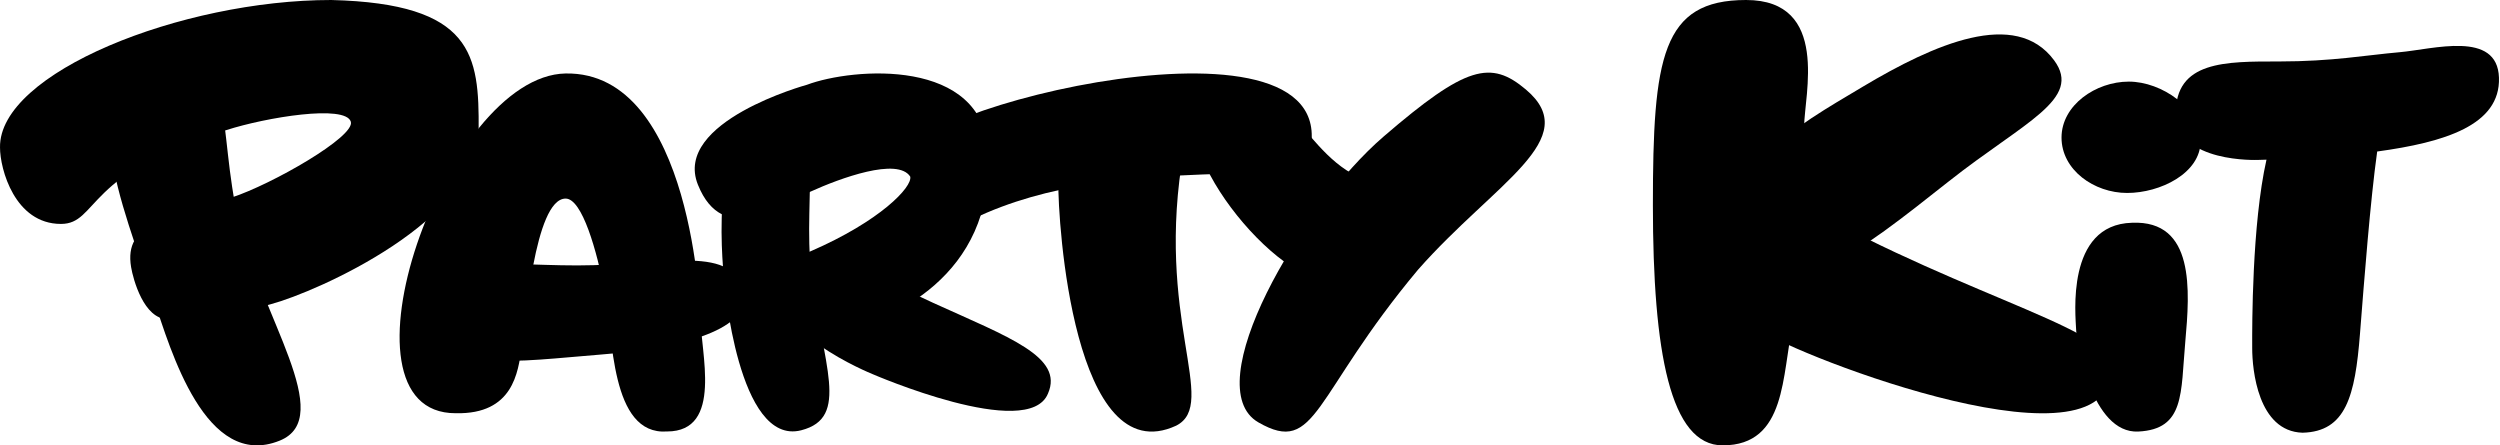 <?xml version="1.0" encoding="UTF-8"?> <svg xmlns="http://www.w3.org/2000/svg" width="1089" height="194" viewBox="0 0 1089 194" fill="none"><path d="M512.327 185.426C531.209 175.855 502.644 138.528 515.716 65.31C517.653 51.911 512.327 49.039 498.771 49.039C482.32 49.039 461.006 46.646 461.006 79.187C460.759 96.769 467.671 206.023 512.327 185.426Z" fill="black"></path><path d="M395.894 69.55C406.262 86.772 412.023 101.906 412.023 101.906C473.135 63.703 565.621 83.406 569.883 68.906C591.035 -3.05 385.431 48.77 395.894 69.55Z" fill="black"></path><path d="M772.459 81.718C765.026 77.126 754.163 70.581 742.157 85.737C726.148 105.255 733.12 125.11 766.865 143.865C782.29 154.961 923.877 209.708 919.5 158.5C918.101 142.135 845.07 125.92 772.459 81.718Z" fill="black"></path><path d="M951.91 148.888C953.929 126.478 956.138 95.852 928.71 97.033C899.667 97.801 904.172 137.831 904.357 143.529C904.542 149.227 911.098 188.976 931.437 187.982C951.775 186.988 949.892 171.298 951.91 148.888Z" fill="black"></path><path d="M811.498 37.729C781.483 55.635 747.856 74.018 762.568 105.655C778.293 135.414 809.022 110.483 848.969 78.938C881.682 53.105 907.265 43.19 894.774 26.278C877.966 3.521 842.426 19.277 811.498 37.729Z" fill="black"></path><path d="M785.88 55.113C785.88 41.785 797.348 -2.74056e-06 760.585 0C723.822 2.74057e-06 720 25.098 720 89.334C720 153.57 727.59 194 750.39 194C778.487 194 776.045 163.027 781.017 141.138L785.88 55.113Z" fill="black"></path><path d="M664.678 39C649.402 26.12 638.678 28.5 602.678 59.5C566.678 90.5 521.178 168.508 548.178 184C573.678 198.631 571.679 172.5 617.679 117.5C651.178 79.5 690.178 60.5 664.678 39Z" fill="black"></path><path d="M596.299 78.855C567.113 69.594 561.482 28.476 530.147 39.414C498.812 50.352 549.284 118.329 576.417 121.998C605.162 125.885 615.607 84.981 596.299 78.855Z" fill="black"></path><path d="M406.5 131.93C439.5 146.93 463.5 155.43 456.5 171.43C448 192.43 380 162.93 380 162.93C380 162.93 331.5 143.43 342 121.43C352.5 99.43 373.5 116.93 406.5 131.93Z" fill="black"></path><path d="M353.5 119.43C358.216 158.93 370.5 181.93 349 187.43C321.362 194.5 315.5 122.43 315.5 122.43C315.5 122.43 307.5 55.93 333 50.43C362.5 43.43 349 84.93 353.5 119.43Z" fill="black"></path><path d="M351.5 36.93C351.5 36.93 293 52.93 304 80.43C315 107.93 340 89.409 353 83.5C366 77.591 391 68.43 396.5 76.93C397.5 81.43 383.5 96.283 353 109.5C349 111.198 327.5 114.43 337 133.93C343.5 150.685 356.5 148.112 366 144.93C387.5 139.43 433 120.93 430.5 66.43C428.5 24.93 371.5 29.43 351.5 36.93Z" fill="black"></path><path d="M251.478 115.618C289.831 115.618 320.728 105.752 323.924 128.385C326.195 144.466 294.252 151.889 261.066 154.501C225.987 157.261 190.239 163.206 188.088 138.831C185.424 108.654 213.124 115.618 251.478 115.618Z" fill="black"></path><path d="M246.388 32.007C302.021 31.039 305.108 138.058 305.108 138.058C305.108 153.238 315.174 187.947 290.569 187.947C265.766 189.724 267.059 146.063 263.526 127.602C259.993 109.14 253.582 86.5 246.388 86.5C232.748 86.5 228.837 141.916 227.211 151.665C225.628 161.953 223.658 180.567 198.5 180C142.205 180.161 193.804 32.921 246.388 32.007Z" fill="black"></path><path fill-rule="evenodd" clip-rule="evenodd" d="M144.289 0C206.278 1.555 208.722 23.996 208.5 56.657C208.996 95.69 138.193 127.081 118 132.5C96.375 138.303 100.095 139 73 139C62.704 139 58.009 121.765 57.106 116.346C53.855 96.838 72.804 95.195 101 86C118.341 80.345 154.848 59.512 152.816 53.009C150.445 45.422 115.967 51.093 98.626 56.657C36.85 74.685 42.81 97.542 26.553 97.542C6.425 97.542 0 73.601 0.005 64.25C-0.542 31.692 79.043 0 144.289 0Z" fill="black"></path><path d="M104 96.5C113.712 137.669 146.731 181.862 121.852 191.936C89.622 204.986 74.356 152.785 66.835 129.922C53.703 90 29.158 33.957 71 26.5C103.4 20.726 94.288 55.331 104 96.5Z" fill="black"></path><path d="M958.601 61.397C958.601 75.52 940.932 84.054 926.572 84.054C912.213 84.054 898 74.045 898 59.922C898 45.8 912.946 35.551 927.305 35.551C941.664 35.551 958.601 47.275 958.601 61.397Z" fill="black"></path><path d="M992.723 26.776C1016.01 26.776 1030.53 24.029 1045.18 22.752C1059.84 21.475 1087.87 13.081 1088.55 33.837C1089.23 54.594 1064.73 61.998 1035.5 66C1032.5 87.5 1029.89 121.486 1028 145.5C1025.87 172.533 1021.89 188.028 1002.98 188.493C983.53 187.9 981.06 160.928 981.06 151.739C981.06 151.468 981.059 151.118 981.058 150.696C981.032 142.353 980.918 97.666 987.281 69.555C986.005 69.597 984.772 69.633 983.588 69.664C983.588 69.664 948.397 71.131 947.763 49.708C947.51 26.491 969.433 26.776 992.723 26.776Z" fill="black"></path></svg> 